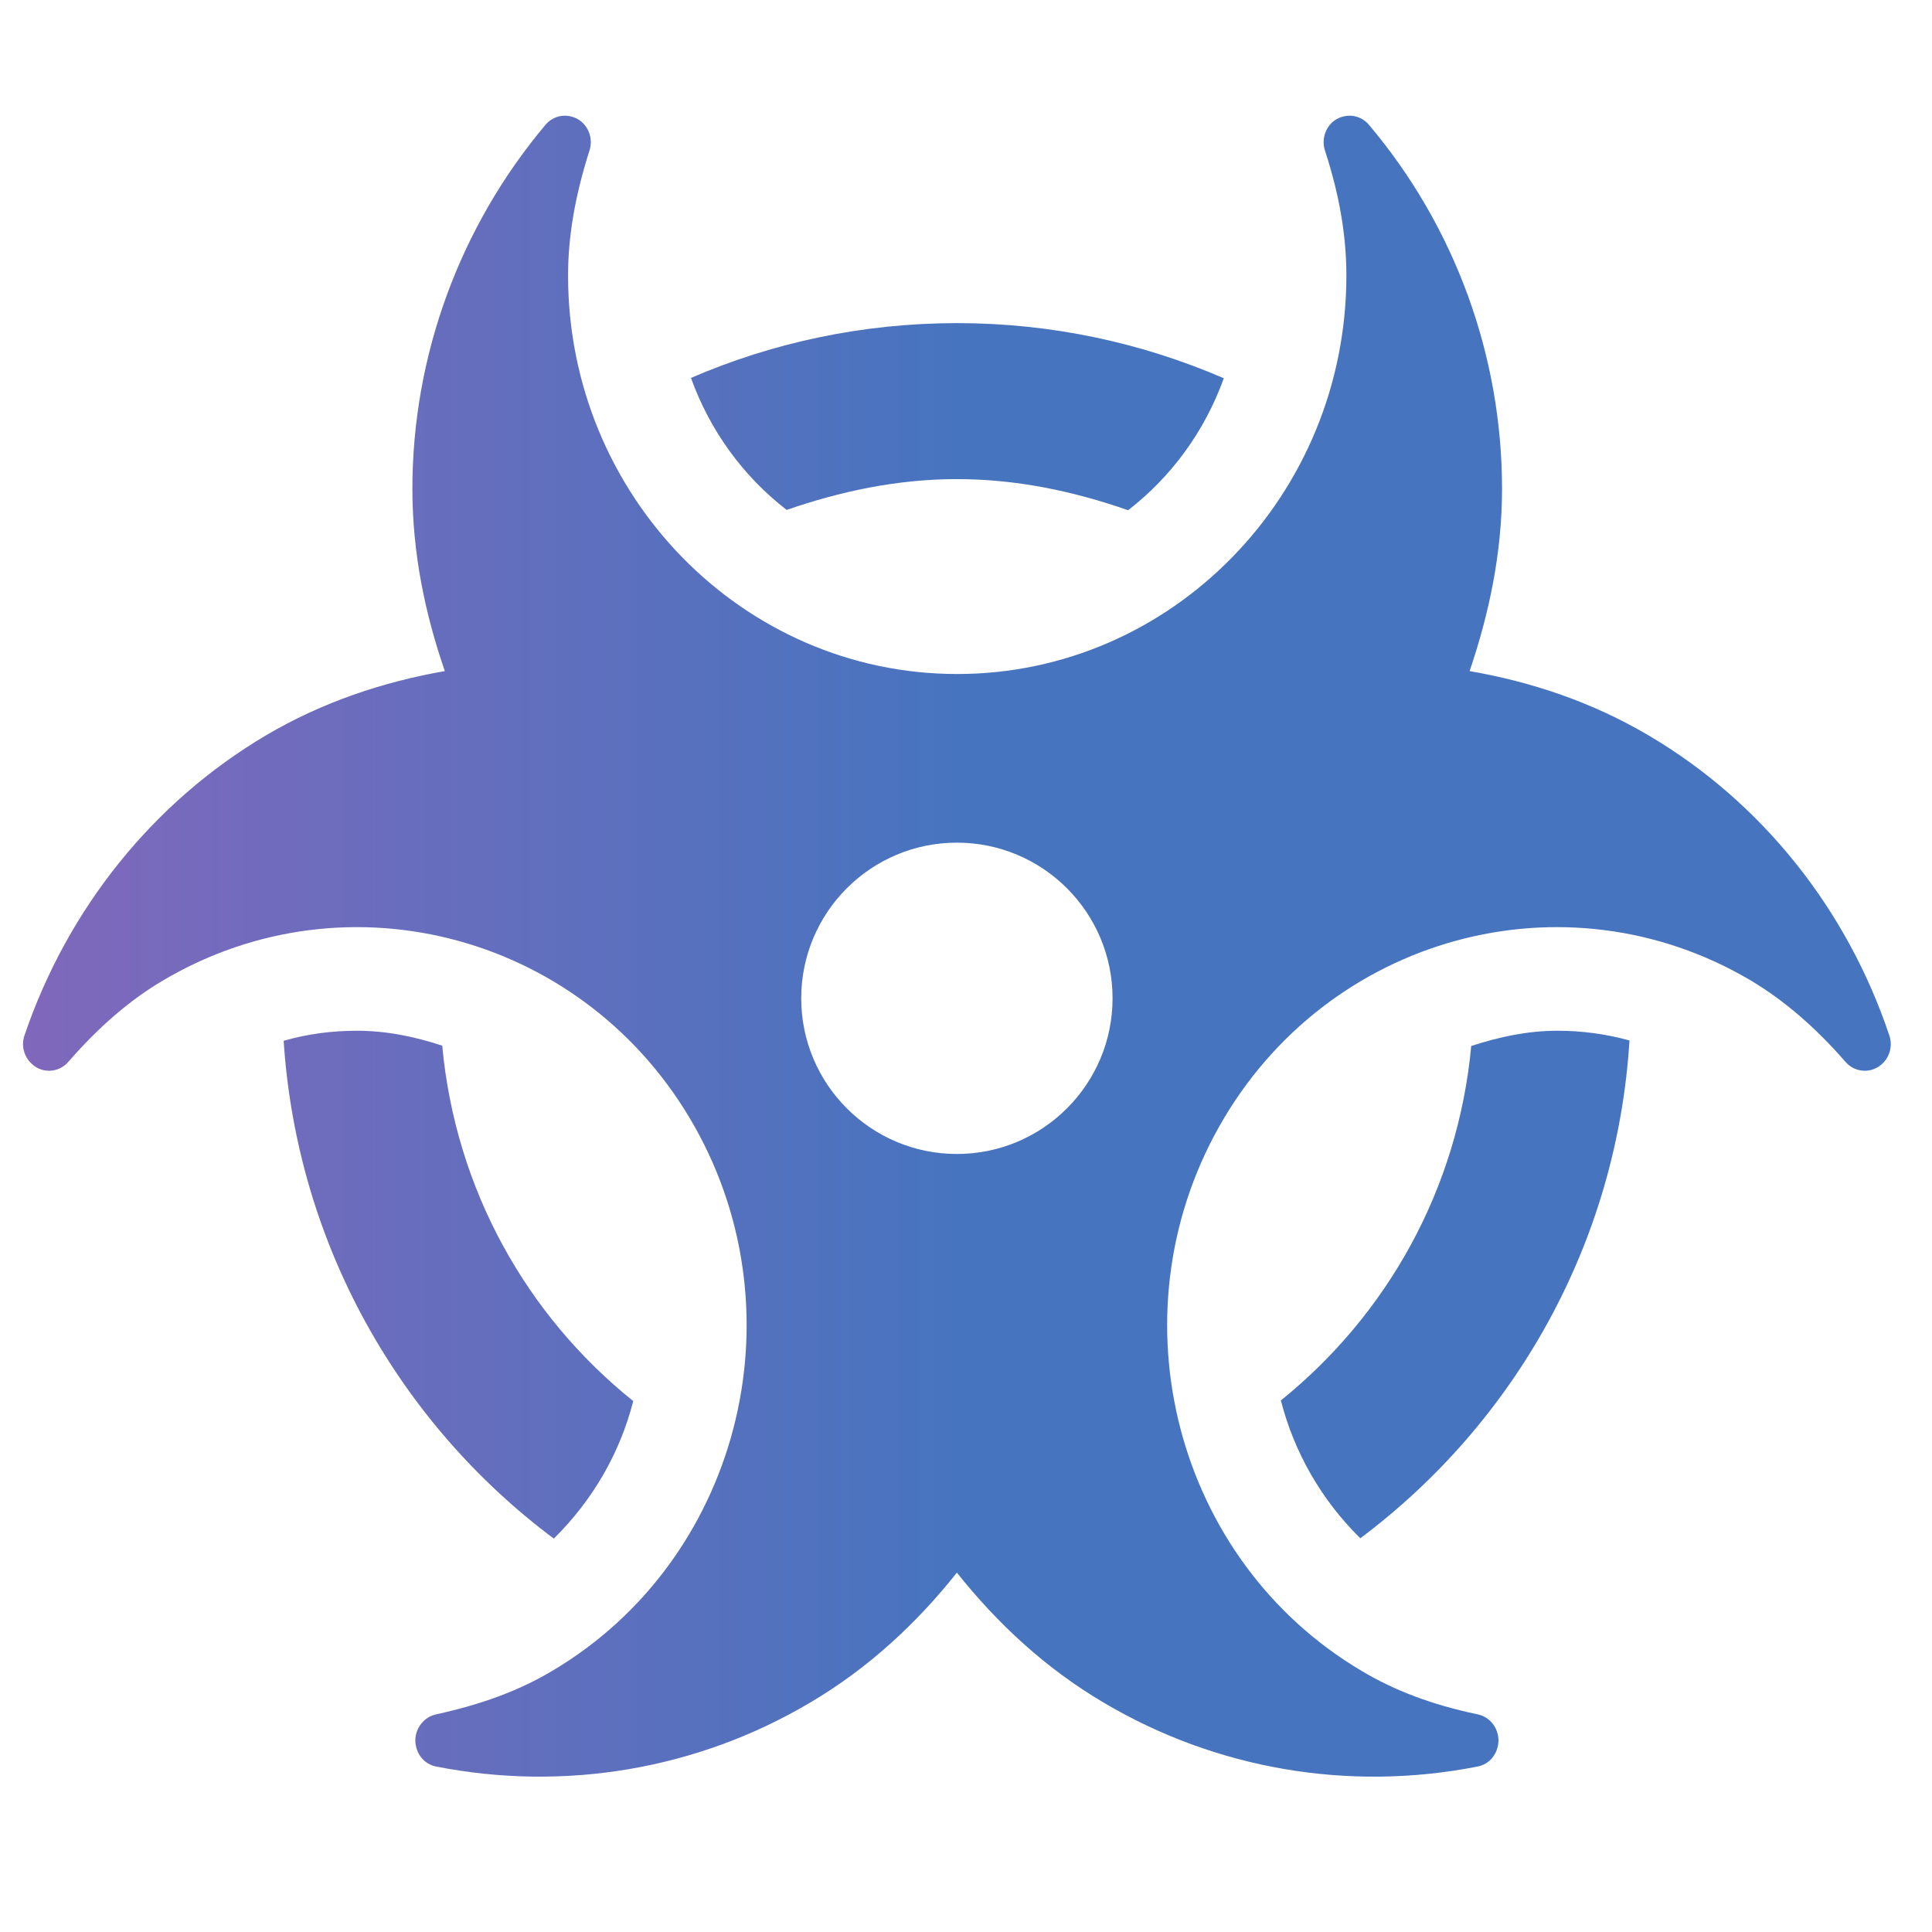<?xml version="1.0" encoding="UTF-8" standalone="no"?>
<svg
   version="1.1"
   fill="#ebb9b9"
   width="280"
   height="280"
   viewBox="0 0 280 280"
   xml:space="preserve"
   id="svg1"
   sodipodi:docname="critical.svg"
   inkscape:version="1.3.2 (091e20ef0f, 2023-11-25, custom)"
   xmlns:inkscape="http://www.inkscape.org/namespaces/inkscape"
   xmlns:sodipodi="http://sodipodi.sourceforge.net/DTD/sodipodi-0.dtd"
   xmlns:xlink="http://www.w3.org/1999/xlink"
   xmlns="http://www.w3.org/2000/svg"
   xmlns:svg="http://www.w3.org/2000/svg"><sodipodi:namedview
   id="namedview1"
   pagecolor="#ffffff"
   bordercolor="#000000"
   borderopacity="0.25"
   inkscape:showpageshadow="2"
   inkscape:pageopacity="0.0"
   inkscape:pagecheckerboard="0"
   inkscape:deskcolor="#d1d1d1"
   inkscape:zoom="1.8464286"
   inkscape:cx="140"
   inkscape:cy="140"
   inkscape:window-width="1260"
   inkscape:window-height="664"
   inkscape:window-x="0"
   inkscape:window-y="0"
   inkscape:window-maximized="1"
   inkscape:current-layer="svg1" />
<desc
   id="desc1">Created with Fabric.js 3.6.3</desc>
<defs
   id="defs1"><linearGradient
   id="linearGradient1"
   inkscape:collect="always"><stop
     style="stop-color:#b95cb9;stop-opacity:1;"
     offset="0"
     id="stop1" /><stop
     style="stop-color:#4774bf;stop-opacity:1;"
     offset="1"
     id="stop2" /></linearGradient>
<linearGradient
   inkscape:collect="always"
   xlink:href="#linearGradient1"
   id="linearGradient2"
   x1="-287.966"
   y1="-0.005"
   x2="287.966"
   y2="-0.005"
   gradientUnits="userSpaceOnUse" /></defs>
<g
   transform="matrix(0.47 0 0 0.47 138.68 137.13)"
   id="g1"
   style="fill:url(#linearGradient2);fill-opacity:1">
<path
   style="stroke:none;stroke-width:1;stroke-dasharray:none;stroke-linecap:butt;stroke-dashoffset:0;stroke-linejoin:miter;stroke-miterlimit:4;fill:url(#linearGradient2);fill-rule:nonzero;opacity:1;fill-opacity:1"
   transform=" translate(-287.9, -256.03)"
   d="M 287.9 112 c 18.6 0 36.2 3.8 52.8 9.6 c 13.3 -10.3 23.6 -24.3 29.5 -40.7 c -25.2 -10.9 -53 -17 -82.2 -17 c -29.1 0 -56.9 6 -82.1 16.9 c 5.9 16.4 16.2 30.4 29.5 40.7 c 16.5 -5.7 34 -9.5 52.5 -9.5 z M 163.6 438.7 c 12 -11.8 20.4 -26.4 24.5 -42.4 c -32.9 -26.4 -54.8 -65.3 -58.9 -109.6 c -8.5 -2.8 -17.2 -4.6 -26.4 -4.6 c -7.6 0 -15.2 1 -22.5 3.1 c 4.1 62.8 35.8 118 83.3 153.5 z m 224.2 -42.6 c 4.1 16 12.5 30.7 24.5 42.5 c 47.4 -35.5 79.1 -90.7 83 -153.5 c -7.2 -2 -14.7 -3 -22.2 -3 c -9.2 0 -18 1.9 -26.6 4.7 c -4.1 44.2 -26 82.9 -58.7 109.3 z m 113.5 -205 c -17.6 -10.4 -36.3 -16.6 -55.3 -19.9 c 6 -17.7 10 -36.4 10 -56.2 c 0 -41 -14.5 -80.8 -41 -112.2 c -2.5 -3 -6.6 -3.7 -10 -1.8 c -3.3 1.9 -4.8 6 -3.6 9.7 c 4.5 13.8 6.6 26.3 6.6 38.5 c 0 67.8 -53.8 122.9 -120 122.9 S 168 117 168 49.2 c 0 -12.1 2.2 -24.7 6.6 -38.5 c 1.2 -3.7 -0.3 -7.8 -3.6 -9.7 c -3.4 -1.9 -7.5 -1.2 -10 1.8 C 134.6 34.2 120 74 120 115 c 0 19.8 3.9 38.5 10 56.2 c -18.9 3.3 -37.7 9.5 -55.3 19.9 c -34.6 20.5 -61 53.3 -74.3 92.4 c -1.3 3.7 0.2 7.7 3.5 9.8 c 3.3 2 7.5 1.3 10 -1.6 c 9.4 -10.8 19 -19.1 29.2 -25.1 c 57.3 -33.9 130.8 -13.7 163.9 45 c 33.1 58.7 13.4 134 -43.9 167.9 c -10.2 6.1 -22 10.4 -35.8 13.4 c -3.7 0.8 -6.4 4.2 -6.4 8.1 c 0.1 4 2.7 7.3 6.5 8 c 39.7 7.8 80.6 0.8 115.2 -19.7 c 18 -10.6 32.9 -24.5 45.3 -40.1 c 12.4 15.6 27.3 29.5 45.3 40.1 c 34.6 20.5 75.5 27.5 115.2 19.7 c 3.8 -0.7 6.4 -4 6.5 -8 c 0 -3.9 -2.6 -7.3 -6.4 -8.1 c -13.9 -2.9 -25.6 -7.3 -35.8 -13.4 c -57.3 -33.9 -77 -109.2 -43.9 -167.9 s 106.6 -78.9 163.9 -45 c 10.2 6.1 19.8 14.3 29.2 25.1 c 2.5 2.9 6.7 3.6 10 1.6 s 4.8 -6.1 3.5 -9.8 c -13.1 -39.1 -39.5 -72 -74.1 -92.4 z m -213.4 129 c -26.5 0 -48 -21.5 -48 -48 s 21.5 -48 48 -48 s 48 21.5 48 48 s -21.5 48 -48 48 z"
   stroke-linecap="round"
   id="path1" />
</g>
</svg>
